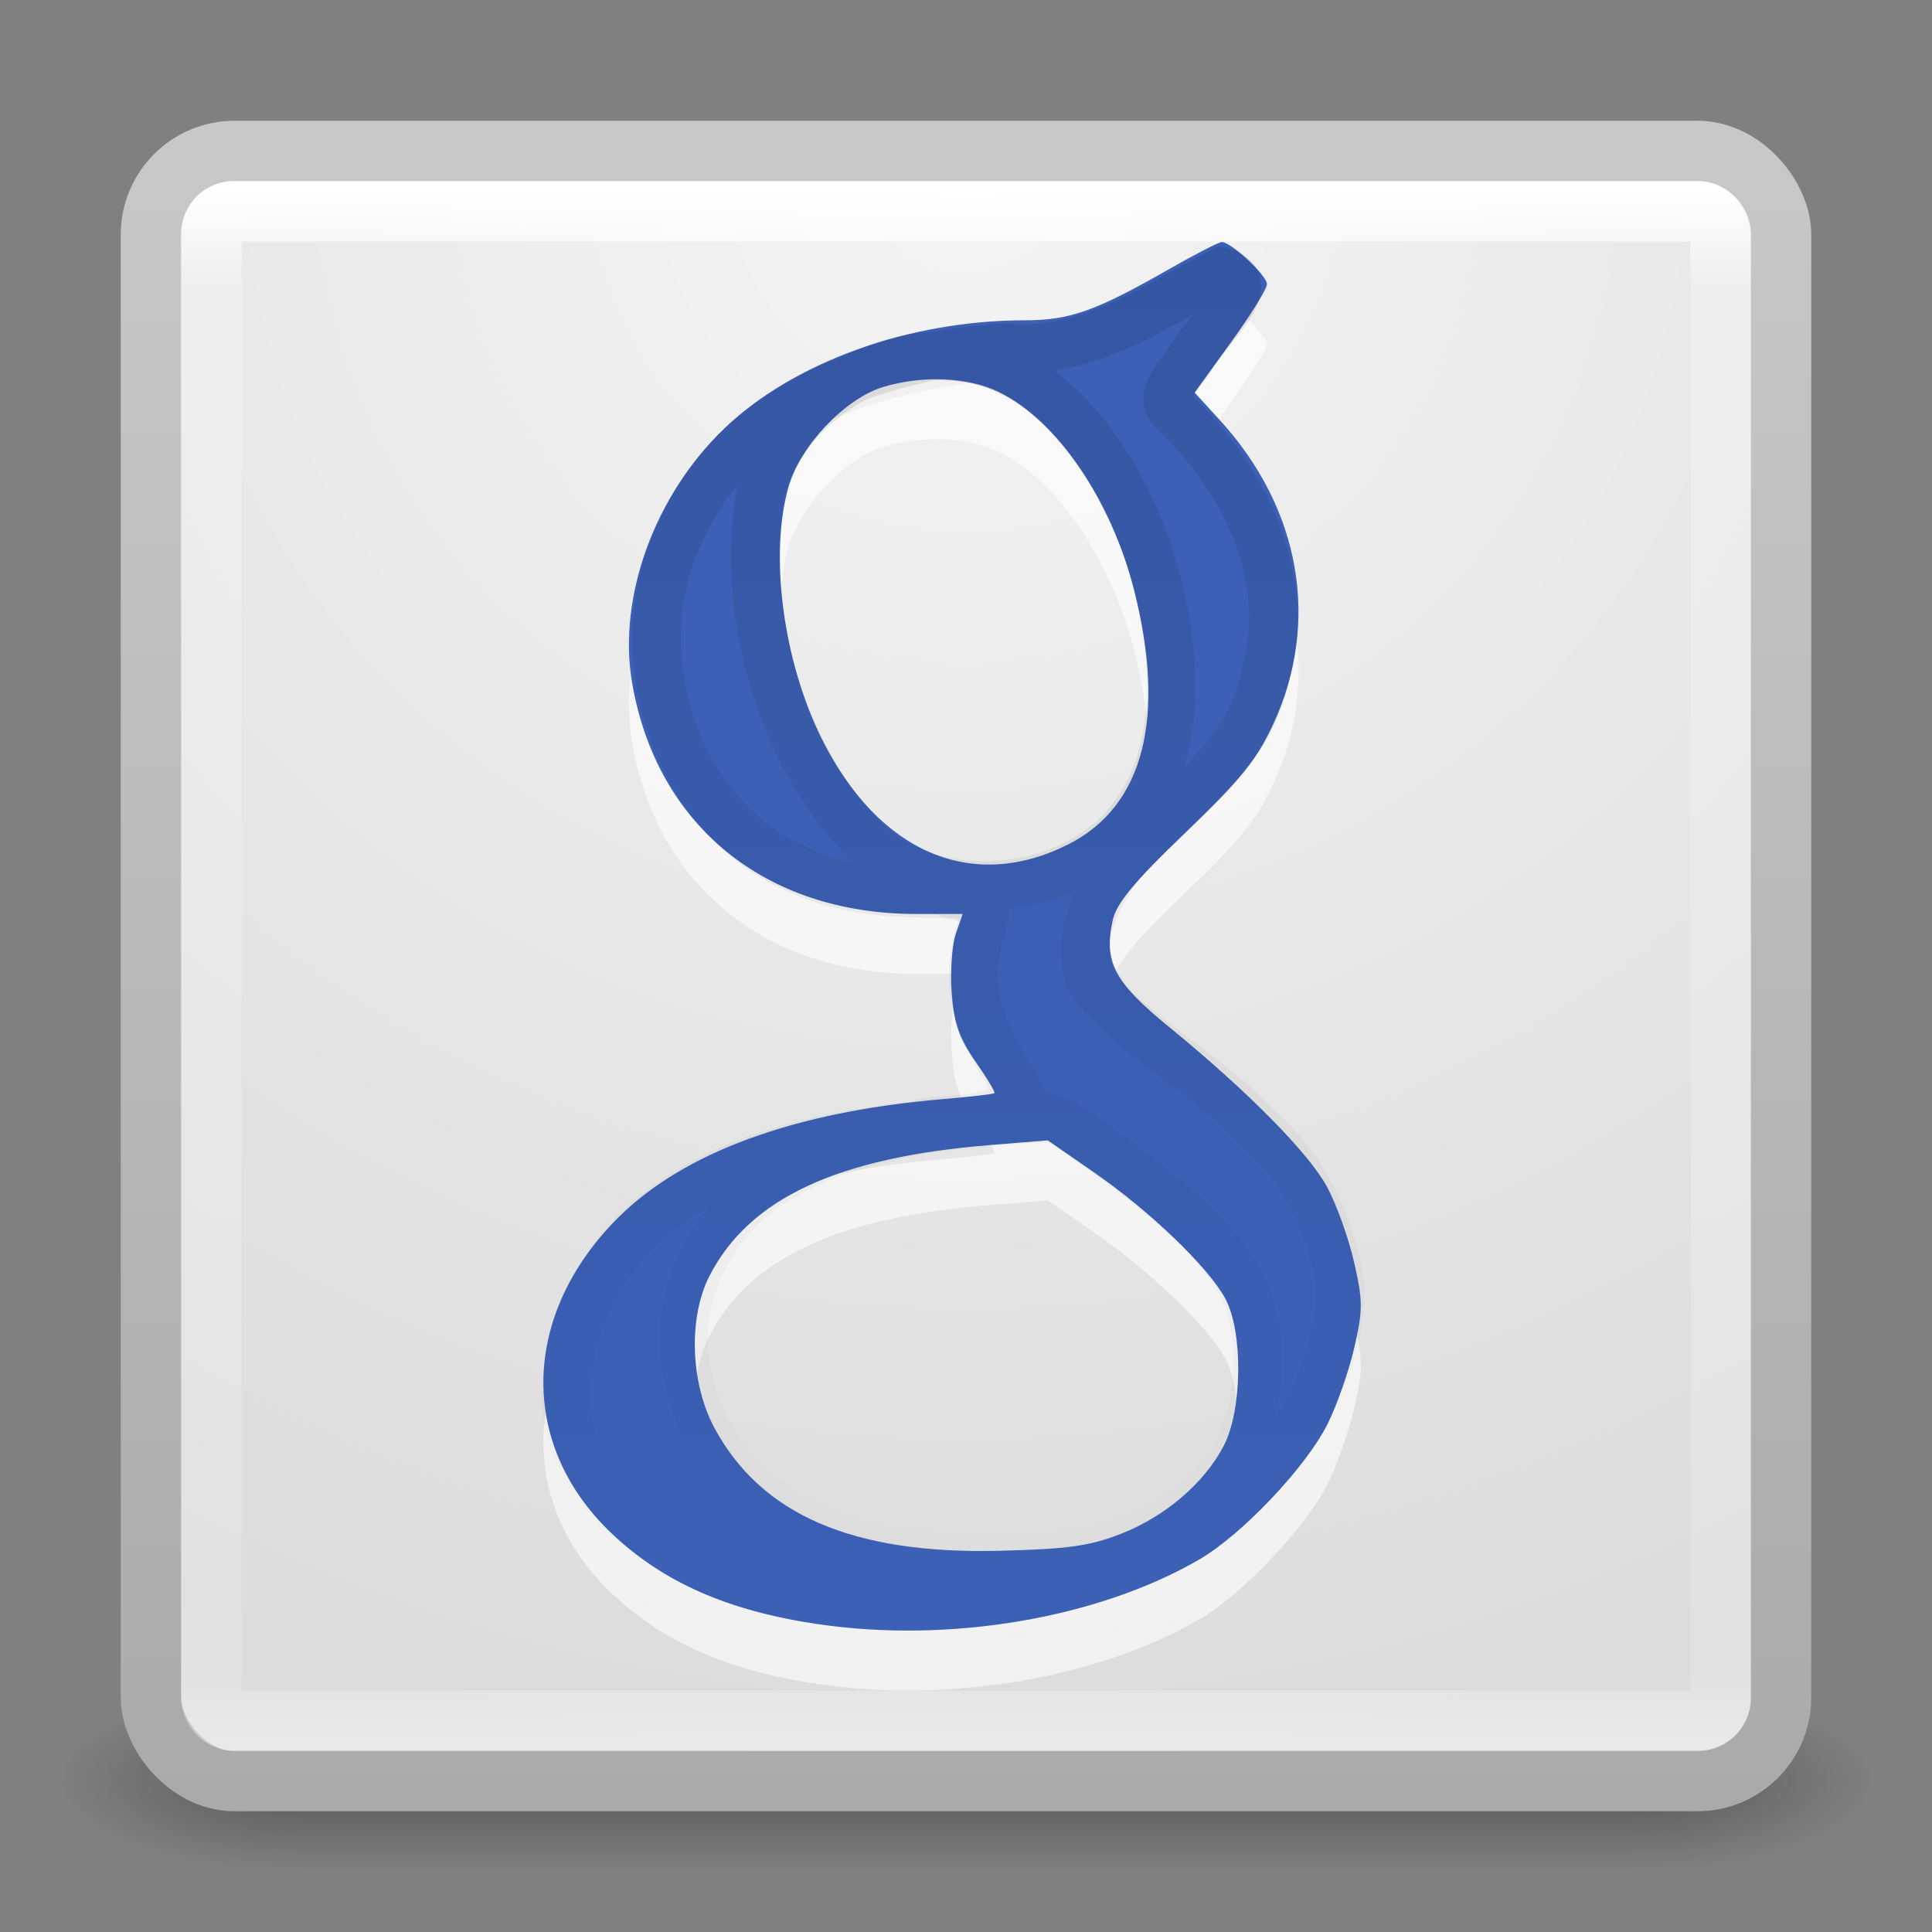 <?xml version="1.0" encoding="UTF-8" standalone="no"?>
<svg
   xmlns:dc="http://purl.org/dc/elements/1.1/"
   xmlns:cc="http://creativecommons.org/ns#"
   xmlns:rdf="http://www.w3.org/1999/02/22-rdf-syntax-ns#"
   xmlns:svg="http://www.w3.org/2000/svg"
   xmlns="http://www.w3.org/2000/svg"
   xmlns:xlink="http://www.w3.org/1999/xlink"
   id="svg4117"
   height="32"
   width="32"
   version="1.1">
  <rect width="100%" height="100%" fill="#808080" stroke="none"/>
  <defs
     id="defs4119">
    <linearGradient
       id="linearGradient3891">
      <stop
         id="stop3893"
         offset="0"
         style="stop-color:#000000;stop-opacity:1;" />
      <stop
         id="stop3895"
         offset="1"
         style="stop-color:#000000;stop-opacity:0;" />
    </linearGradient>
    <linearGradient
       id="linearGradient3924">
      <stop
         offset="0"
         style="stop-color:#ffffff;stop-opacity:1"
         id="stop3926" />
      <stop
         offset="0.063"
         style="stop-color:#ffffff;stop-opacity:0.235"
         id="stop3928" />
      <stop
         offset="0.951"
         style="stop-color:#ffffff;stop-opacity:0.157"
         id="stop3930" />
      <stop
         offset="1"
         style="stop-color:#ffffff;stop-opacity:0.392"
         id="stop3932" />
    </linearGradient>
    <radialGradient
       gradientTransform="matrix(2.004,0,0,1.4,27.988,-17.4)"
       gradientUnits="userSpaceOnUse"
       xlink:href="#linearGradient3688-166-749"
       id="radialGradient2873-966-168"
       fy="43.5"
       fx="4.993"
       r="2.5"
       cy="43.5"
       cx="4.993" />
    <linearGradient
       id="linearGradient3688-166-749">
      <stop
         offset="0"
         style="stop-color:#181818;stop-opacity:1"
         id="stop2883" />
      <stop
         offset="1"
         style="stop-color:#181818;stop-opacity:0"
         id="stop2885" />
    </linearGradient>
    <radialGradient
       gradientTransform="matrix(2.004,0,0,1.4,-20.012,-104.4)"
       gradientUnits="userSpaceOnUse"
       xlink:href="#linearGradient3688-464-309"
       id="radialGradient2875-742-326"
       fy="43.5"
       fx="4.993"
       r="2.5"
       cy="43.5"
       cx="4.993" />
    <linearGradient
       id="linearGradient3688-464-309">
      <stop
         offset="0"
         style="stop-color:#181818;stop-opacity:1"
         id="stop2889" />
      <stop
         offset="1"
         style="stop-color:#181818;stop-opacity:0"
         id="stop2891" />
    </linearGradient>
    <linearGradient
       gradientUnits="userSpaceOnUse"
       xlink:href="#linearGradient3702-501-757"
       id="linearGradient2877-634-617"
       y2="39.999"
       x2="25.058"
       y1="47.028"
       x1="25.058" />
    <linearGradient
       id="linearGradient3702-501-757">
      <stop
         offset="0"
         style="stop-color:#181818;stop-opacity:0"
         id="stop2895" />
      <stop
         offset="0.5"
         style="stop-color:#181818;stop-opacity:1"
         id="stop2897" />
      <stop
         offset="1"
         style="stop-color:#181818;stop-opacity:0"
         id="stop2899" />
    </linearGradient>
    <filter
       id="filter3831"
       color-interpolation-filters="sRGB">
      <feGaussianBlur
         stdDeviation="0.637"
         id="feGaussianBlur3833" />
    </filter>
    <clipPath
       id="clipPath3823">
      <path
         style="fill:#ffffff;fill-opacity:1;stroke:none"
         id="path3825"
         d="M 108.812,58 C 107.254,58 106,59.254 106,60.812 l 0,24.375 C 106,86.746 107.254,88 108.812,88 l 24.375,0 C 134.746,88 136,86.746 136,85.188 l 0,-24.375 C 136,59.254 134.746,58 133.188,58 l -24.375,0 z m 7.188,4.5 10,0 0,8.75 5,0 -10,13.75 -10,-13.75 5,0 0,-8.75 z" />
    </clipPath>
    <linearGradient
       gradientTransform="matrix(0.625,0,0,0.625,78.5,32.25)"
       gradientUnits="userSpaceOnUse"
       xlink:href="#linearGradient5010"
       id="linearGradient3812"
       y2="50.069"
       x2="65.263"
       y1="64.205"
       x1="65.263" />
    <filter
       id="filter3806"
       color-interpolation-filters="sRGB">
      <feGaussianBlur
         stdDeviation="1.2"
         id="feGaussianBlur3808" />
    </filter>
    <linearGradient
       gradientTransform="translate(0,4)"
       gradientUnits="userSpaceOnUse"
       xlink:href="#linearGradient3737"
       id="linearGradient3788"
       y2="75.095"
       x2="70"
       y1="54"
       x1="70" />
    <linearGradient
       gradientTransform="matrix(0.938,0,0,0.938,-140.5,3.5)"
       gradientUnits="userSpaceOnUse"
       xlink:href="#linearGradient3778"
       id="linearGradient3773"
       y2="72"
       x2="88"
       y1="72"
       x1="56" />
    <linearGradient
       gradientTransform="matrix(0.625,0,0,0.625,28.5,31.25)"
       gradientUnits="userSpaceOnUse"
       xlink:href="#linearGradient3737"
       id="linearGradient3832"
       y2="50.069"
       x2="65.263"
       y1="64.205"
       x1="65.263" />
    <filter
       id="filter3174"
       color-interpolation-filters="sRGB">
      <feGaussianBlur
         stdDeviation="1.71"
         id="feGaussianBlur3176" />
    </filter>
    <linearGradient
       id="linearGradient3737">
      <stop
         offset="0"
         style="stop-color:#ffffff;stop-opacity:1"
         id="stop3739" />
      <stop
         offset="1"
         style="stop-color:#ffffff;stop-opacity:0"
         id="stop3741" />
    </linearGradient>
    <linearGradient
       gradientTransform="scale(1.006,0.994)"
       gradientUnits="userSpaceOnUse"
       id="ButtonShadow"
       y2="7.017"
       x2="45.448"
       y1="92.54"
       x1="45.448">
      <stop
         offset="0"
         style="stop-color:#000000;stop-opacity:1"
         id="stop3750" />
      <stop
         offset="1"
         style="stop-color:#000000;stop-opacity:0.588"
         id="stop3752" />
    </linearGradient>
    <linearGradient
       id="linearGradient5010">
      <stop
         offset="0"
         style="stop-color:#000000;stop-opacity:1"
         id="stop5012" />
      <stop
         offset="1"
         style="stop-color:#000000;stop-opacity:0"
         id="stop5014" />
    </linearGradient>
    <linearGradient
       id="linearGradient3778">
      <stop
         offset="0"
         style="stop-color:#499119;stop-opacity:1"
         id="stop3780" />
      <stop
         offset="1"
         style="stop-color:#8fd625;stop-opacity:1"
         id="stop3782" />
    </linearGradient>
    <linearGradient
       id="linearGradient3104">
      <stop
         offset="0"
         style="stop-color:#aaaaaa;stop-opacity:1"
         id="stop3106" />
      <stop
         offset="1"
         style="stop-color:#c8c8c8;stop-opacity:1"
         id="stop3108" />
    </linearGradient>
    <linearGradient
       id="linearGradient3600">
      <stop
         offset="0"
         style="stop-color:#f4f4f4;stop-opacity:1"
         id="stop3602" />
      <stop
         offset="1"
         style="stop-color:#dbdbdb;stop-opacity:1"
         id="stop3604" />
    </linearGradient>
    <linearGradient
       id="linearGradient3104-5">
      <stop
         offset="0"
         style="stop-color:#aaaaaa;stop-opacity:1"
         id="stop3106-9" />
      <stop
         offset="1"
         style="stop-color:#c8c8c8;stop-opacity:1"
         id="stop3108-8" />
    </linearGradient>
    <linearGradient
       y2="43"
       x2="24"
       y1="5"
       x1="24"
       gradientTransform="matrix(0.676,0,0,0.676,-0.216,-0.216)"
       gradientUnits="userSpaceOnUse"
       id="linearGradient3084"
       xlink:href="#linearGradient3924" />
    <radialGradient
       r="20"
       fy="8.45"
       fx="7.496"
       cy="8.45"
       cx="7.496"
       gradientTransform="matrix(0,1.343,-1.42,-3.6542922e-8,28.001,-7.16)"
       gradientUnits="userSpaceOnUse"
       id="radialGradient3093"
       xlink:href="#linearGradient3600" />
    <linearGradient
       y2="3.899"
       x2="24"
       y1="44"
       x1="24"
       gradientTransform="matrix(0.692,0,0,0.692,-0.615,-0.615)"
       gradientUnits="userSpaceOnUse"
       id="linearGradient3095"
       xlink:href="#linearGradient3104" />
    <linearGradient
       gradientTransform="matrix(0.692,0,0,0.692,-0.613,-1.262)"
       y2="3"
       x2="20"
       y1="43"
       x1="20"
       gradientUnits="userSpaceOnUse"
       id="linearGradient3098"
       xlink:href="#linearGradient3104-5" />
    <linearGradient
       gradientTransform="matrix(0.666,0,0,0.666,-0.136,-1.163)"
       gradientUnits="userSpaceOnUse"
       y2="42.203"
       x2="24.772"
       y1="8.198"
       x1="24.772"
       id="linearGradient3897"
       xlink:href="#linearGradient3891" />
  </defs>
  <g
     transform="matrix(0.75,0,0,0.333,-2,15.333)"
     id="g2036"
     style="display:inline">
    <g
       transform="matrix(1.053,0,0,1.286,-1.263,-13.429)"
       id="g3712"
       style="opacity:0.4">
      <rect
         width="5"
         height="7"
         x="38"
         y="40"
         id="rect2801"
         style="fill:url(#radialGradient2873-966-168);fill-opacity:1;stroke:none" />
      <rect
         width="5"
         height="7"
         x="-10"
         y="-47"
         transform="scale(-1,-1)"
         id="rect3696"
         style="fill:url(#radialGradient2875-742-326);fill-opacity:1;stroke:none" />
      <rect
         width="28"
         height="7"
         x="10"
         y="40"
         id="rect3700"
         style="fill:url(#linearGradient2877-634-617);fill-opacity:1;stroke:none" />
    </g>
  </g>
  <path
     d="m 15.288,4.402 a 2.033,2.031 0 0 0 -0.974,0.281 L 6.678,9.093 a 2.033,2.031 0 0 0 -0.974,1.405 2.033,2.031 0 0 0 -0.022,0 2.033,2.031 0 0 0 -0.671,1.513 l -0.043,8.798 a 2.033,2.031 0 0 0 0.692,1.513 2.033,2.031 0 0 0 0,0.022 2.033,2.031 0 0 0 0.995,1.448 l 7.615,4.367 a 2.033,2.031 0 0 0 1.666,0.151 2.033,2.031 0 0 0 0.022,0 2.033,2.031 0 0 0 1.731,-0.13 l 7.615,-4.388 a 2.033,2.031 0 0 0 0.974,-1.384 2.033,2.031 0 0 0 0.757,-1.556 l 0,-8.798 A 2.033,2.031 0 0 0 26.343,10.541 2.033,2.031 0 0 0 25.348,9.093 L 17.711,4.704 A 2.033,2.031 0 0 0 16.045,4.531 2.033,2.031 0 0 0 15.288,4.402 z"
     id="path4564-0"
     style="opacity:0.05;color:#000000;fill:url(#linearGradient3098);fill-opacity:1;fill-rule:nonzero;stroke:none;stroke-width:1;marker:none;visibility:visible;display:inline;overflow:visible;enable-background:accumulate" />
  <rect
     width="27"
     height="27"
     rx="1.385"
     ry="1.385"
     x="2.5"
     y="2.5"
     id="rect5505-21"
     style="color:#000000;fill:url(#radialGradient3093);fill-opacity:1;fill-rule:nonzero;stroke:url(#linearGradient3095);stroke-width:1;stroke-linecap:round;stroke-linejoin:round;stroke-miterlimit:4;stroke-opacity:1;stroke-dasharray:none;stroke-dashoffset:0;marker:none;visibility:visible;display:inline;overflow:visible;enable-background:accumulate" />
  <rect
     width="25"
     height="25"
     rx="0.371"
     ry="0.371"
     x="3.5"
     y="3.5"
     id="rect6741-2"
     style="fill:none;stroke:url(#linearGradient3084);stroke-width:1;stroke-linecap:round;stroke-linejoin:round;stroke-miterlimit:4;stroke-opacity:1;stroke-dasharray:none;stroke-dashoffset:0" />
  <g
     transform="translate(-135.857,-47.05)"
     id="layer2"
     style="display:none">
    <path
       d="M 11,7 48,5 85,7 c 3.324,0 6,2.676 6,6 l 0,73 c 0,3.324 -2.676,6 -6,6 L 11,92 C 7.676,92 5,89.324 5,86 L 5,13 C 5,9.676 7.676,7 11,7 z"
       id="rect3745"
       style="opacity:0.9;fill:url(#ButtonShadow);fill-opacity:1;fill-rule:nonzero;stroke:none;filter:url(#filter3174)" />
  </g>
  <g
     transform="translate(-135.857,-47.05)"
     id="layer4"
     style="display:none">
    <rect
       width="30"
       height="30"
       rx="2.812"
       ry="2.812"
       x="-86"
       y="56"
       transform="matrix(0,-1,1,0,0,4)"
       id="rect3790"
       style="opacity:0.6;fill:#000000;fill-opacity:1;stroke:none;filter:url(#filter3806)" />
    <rect
       width="30"
       height="30"
       rx="2.812"
       ry="2.812"
       x="-88"
       y="56"
       transform="matrix(0,-1,1,0,0,0)"
       id="rect2993"
       style="fill:url(#linearGradient3773);fill-opacity:1;stroke:none" />
    <path
       d="M 58.812,58 C 57.254,58 56,59.254 56,60.812 l 0,24.375 c 0,0.873 0.411,1.641 1.031,2.156 C 57.028,87.29 57,87.242 57,87.188 l 0,-24.375 C 57,61.254 58.171,60 59.625,60 l 22.75,0 C 83.829,60 85,61.254 85,62.812 l 0,24.375 c 0,0.055 -0.028,0.102 -0.031,0.156 C 85.589,86.829 86,86.061 86,85.188 l 0,-24.375 C 86,59.254 84.746,58 83.188,58 l -24.375,0 z"
       id="rect3775"
       style="opacity:0.5;fill:url(#linearGradient3788);fill-opacity:1;stroke:none" />
    <path
       d="m 116,63.5 0,8.75 -5,0 10,13.75 10,-13.75 -5,0 0,-8.75 -10,0 z"
       transform="translate(-50,0)"
       clip-path="url(#clipPath3823)"
       id="path3810"
       style="opacity:0.6;fill:url(#linearGradient3812);fill-opacity:1;fill-rule:nonzero;stroke:none;display:inline;filter:url(#filter3831)" />
    <path
       d="m 66,62.5 0,8.75 -5,0 10,13.75 10,-13.75 -5,0 0,-8.75 -10,0 z"
       id="path4278"
       style="fill:url(#linearGradient3832);fill-opacity:1;fill-rule:nonzero;stroke:none;display:inline" />
  </g>
  <path
     id="path3082-7"
     d="m 13.553,27.894 c -1.497,-0.22 -2.576,-0.696 -3.432,-1.514 -1.537,-1.468 -1.488,-3.623 0.121,-5.221 1.09,-1.084 2.924,-1.753 5.375,-1.961 0.452,-0.038 0.836,-0.083 0.854,-0.098 0.018,-0.016 -0.123,-0.252 -0.314,-0.525 -0.273,-0.391 -0.357,-0.635 -0.393,-1.141 -0.025,-0.354 0.005,-0.792 0.068,-0.974 l 0.114,-0.33 -0.774,0 c -2.496,0 -4.301,-1.472 -4.702,-3.834 -0.24,-1.413 0.368,-3.088 1.523,-4.202 1.146,-1.104 3.069,-1.797 4.985,-1.797 0.742,0 1.173,-0.153 2.398,-0.854 0.425,-0.243 0.813,-0.442 0.862,-0.442 0.155,0 0.748,0.553 0.748,0.698 0,0.076 -0.269,0.511 -0.599,0.967 l -0.599,0.828 0.422,0.462 c 1.33,1.458 1.661,3.33 0.886,5.018 -0.273,0.594 -0.535,0.919 -1.458,1.806 -0.858,0.825 -1.145,1.171 -1.208,1.459 -0.15,0.684 0.029,1.024 0.926,1.756 1.306,1.066 2.323,2.095 2.627,2.659 0.154,0.286 0.355,0.844 0.445,1.239 0.148,0.644 0.148,0.792 0.004,1.422 -0.089,0.387 -0.289,0.957 -0.444,1.266 -0.361,0.719 -1.421,1.836 -2.133,2.247 -1.679,0.97 -4.131,1.385 -6.303,1.065 z m 5.011,-1.496 c 0.736,-0.288 1.379,-0.838 1.703,-1.455 0.31,-0.59 0.325,-1.883 0.03,-2.438 -0.275,-0.516 -1.253,-1.457 -2.178,-2.095 l -0.766,-0.528 -0.94,0.075 c -2.537,0.203 -3.999,0.882 -4.66,2.164 -0.357,0.692 -0.321,1.784 0.083,2.53 0.776,1.433 2.292,2.086 4.706,2.028 1.138,-0.028 1.505,-0.078 2.02,-0.28 z M 17.695,14.977 c 1.248,-0.63 1.627,-2.103 1.087,-4.219 C 18.402,9.271 17.504,7.954 16.553,7.49 16.039,7.238 15.289,7.204 14.631,7.401 c -0.631,0.189 -1.374,0.971 -1.569,1.651 -0.324,1.127 -0.09,2.898 0.551,4.181 0.942,1.884 2.492,2.547 4.082,1.744 z"
     style="opacity:0.6;fill:#ffffff;fill-opacity:1" />
  <path
     id="path3082"
     d="M 13.553,26.902 C 12.056,26.682 10.977,26.206 10.12,25.388 8.583,23.919 8.633,21.765 10.241,20.166 c 1.09,-1.084 2.924,-1.753 5.375,-1.961 0.452,-0.038 0.836,-0.083 0.854,-0.098 0.018,-0.016 -0.123,-0.252 -0.314,-0.525 -0.273,-0.391 -0.357,-0.635 -0.393,-1.141 -0.025,-0.354 0.005,-0.792 0.068,-0.973 l 0.114,-0.33 -0.774,0 c -2.496,0 -4.301,-1.472 -4.702,-3.834 -0.24,-1.413 0.368,-3.088 1.523,-4.202 1.146,-1.104 3.069,-1.797 4.985,-1.797 0.742,0 1.173,-0.153 2.398,-0.854 0.425,-0.243 0.813,-0.442 0.862,-0.442 0.155,0 0.748,0.553 0.748,0.698 0,0.076 -0.269,0.511 -0.599,0.967 l -0.599,0.828 0.422,0.462 c 1.33,1.458 1.661,3.33 0.886,5.018 -0.273,0.594 -0.535,0.919 -1.458,1.806 -0.858,0.825 -1.145,1.171 -1.208,1.459 -0.15,0.684 0.029,1.024 0.926,1.756 1.306,1.066 2.323,2.095 2.627,2.659 0.154,0.286 0.355,0.844 0.445,1.239 0.148,0.644 0.148,0.792 0.004,1.422 -0.089,0.387 -0.289,0.957 -0.444,1.266 -0.361,0.719 -1.421,1.836 -2.133,2.247 -1.679,0.97 -4.131,1.385 -6.303,1.065 z m 5.011,-1.496 c 0.736,-0.288 1.379,-0.838 1.703,-1.455 0.31,-0.59 0.325,-1.883 0.03,-2.438 -0.275,-0.516 -1.253,-1.457 -2.178,-2.095 L 17.354,18.888 16.414,18.964 c -2.537,0.203 -3.999,0.882 -4.66,2.164 -0.357,0.692 -0.321,1.784 0.083,2.53 0.776,1.433 2.292,2.086 4.706,2.028 1.138,-0.028 1.505,-0.078 2.02,-0.28 z M 17.695,13.985 c 1.248,-0.63 1.627,-2.103 1.087,-4.219 C 18.402,8.279 17.504,6.963 16.553,6.498 16.039,6.246 15.289,6.212 14.631,6.409 c -0.631,0.189 -1.374,0.97 -1.569,1.651 -0.324,1.127 -0.09,2.898 0.551,4.181 0.942,1.884 2.492,2.547 4.082,1.744 z"
     style="fill:#3b60b5;fill-opacity:1" />
  <path
     id="path3888"
     d="m 20.237,4.5 c -1.117,0.565 -2.22,1.391 -3.545,1.257 -2.134,0.104 -4.515,0.955 -5.409,3.036 -1.004,1.975 -0.086,4.82 2.016,5.643 0.881,0.412 1.862,0.351 2.803,0.384 0.388,0.147 0.107,0.572 0.078,0.845 -0.222,0.889 0.237,1.653 0.663,2.367 -0.192,0.65 -1.146,0.424 -1.668,0.601 -2,0.242 -4.298,0.764 -5.314,2.684 -0.909,1.732 -0.476,3.119 0.745,3.982 1.708,1.318 4.257,1.465 6.308,1.166 1.518,-0.252 3.061,-0.918 4.041,-2.172 0.755,-0.772 1.207,-1.841 1.252,-2.916 -0.129,-1.03 -0.584,-2.009 -1.377,-2.694 -0.764,-0.849 -1.934,-1.436 -2.676,-2.3 -0.539,-0.824 0.237,-2.035 0.907,-2.587 0.882,-0.844 1.741,-1.534 1.94,-2.813 C 21.362,9.455 20.569,7.9 19.481,6.857 19.13,6.575 19.536,6.216 19.705,5.965 19.96,5.468 20.949,4.687 20.237,4.5 z m -4.495,1.407 c 1.654,0.071 2.78,1.792 3.269,3.209 0.466,1.464 0.713,3.415 -0.446,4.652 -1.089,1.107 -3.215,1.247 -4.294,0.092 -1.36,-1.414 -2.01,-3.754 -1.679,-5.673 0.282,-1.311 1.792,-2.399 3.15,-2.28 z m 1.644,12.604 c 0.416,0.128 0.736,0.49 1.113,0.708 0.831,0.658 1.772,1.325 2.191,2.332 0.347,1.215 0.068,2.683 -1.029,3.428 -1.213,0.984 -2.86,0.875 -4.324,0.8 -1.677,-0.087 -3.457,-1.061 -3.896,-2.781 -0.428,-1.396 0.343,-2.923 1.619,-3.563 1.32,-0.723 2.852,-0.836 4.325,-0.923 z"
     style="opacity:0.1;fill:none;stroke:url(#linearGradient3897);stroke-width:0.8;stroke-miterlimit:4;stroke-opacity:1;stroke-dasharray:none" />
</svg>
